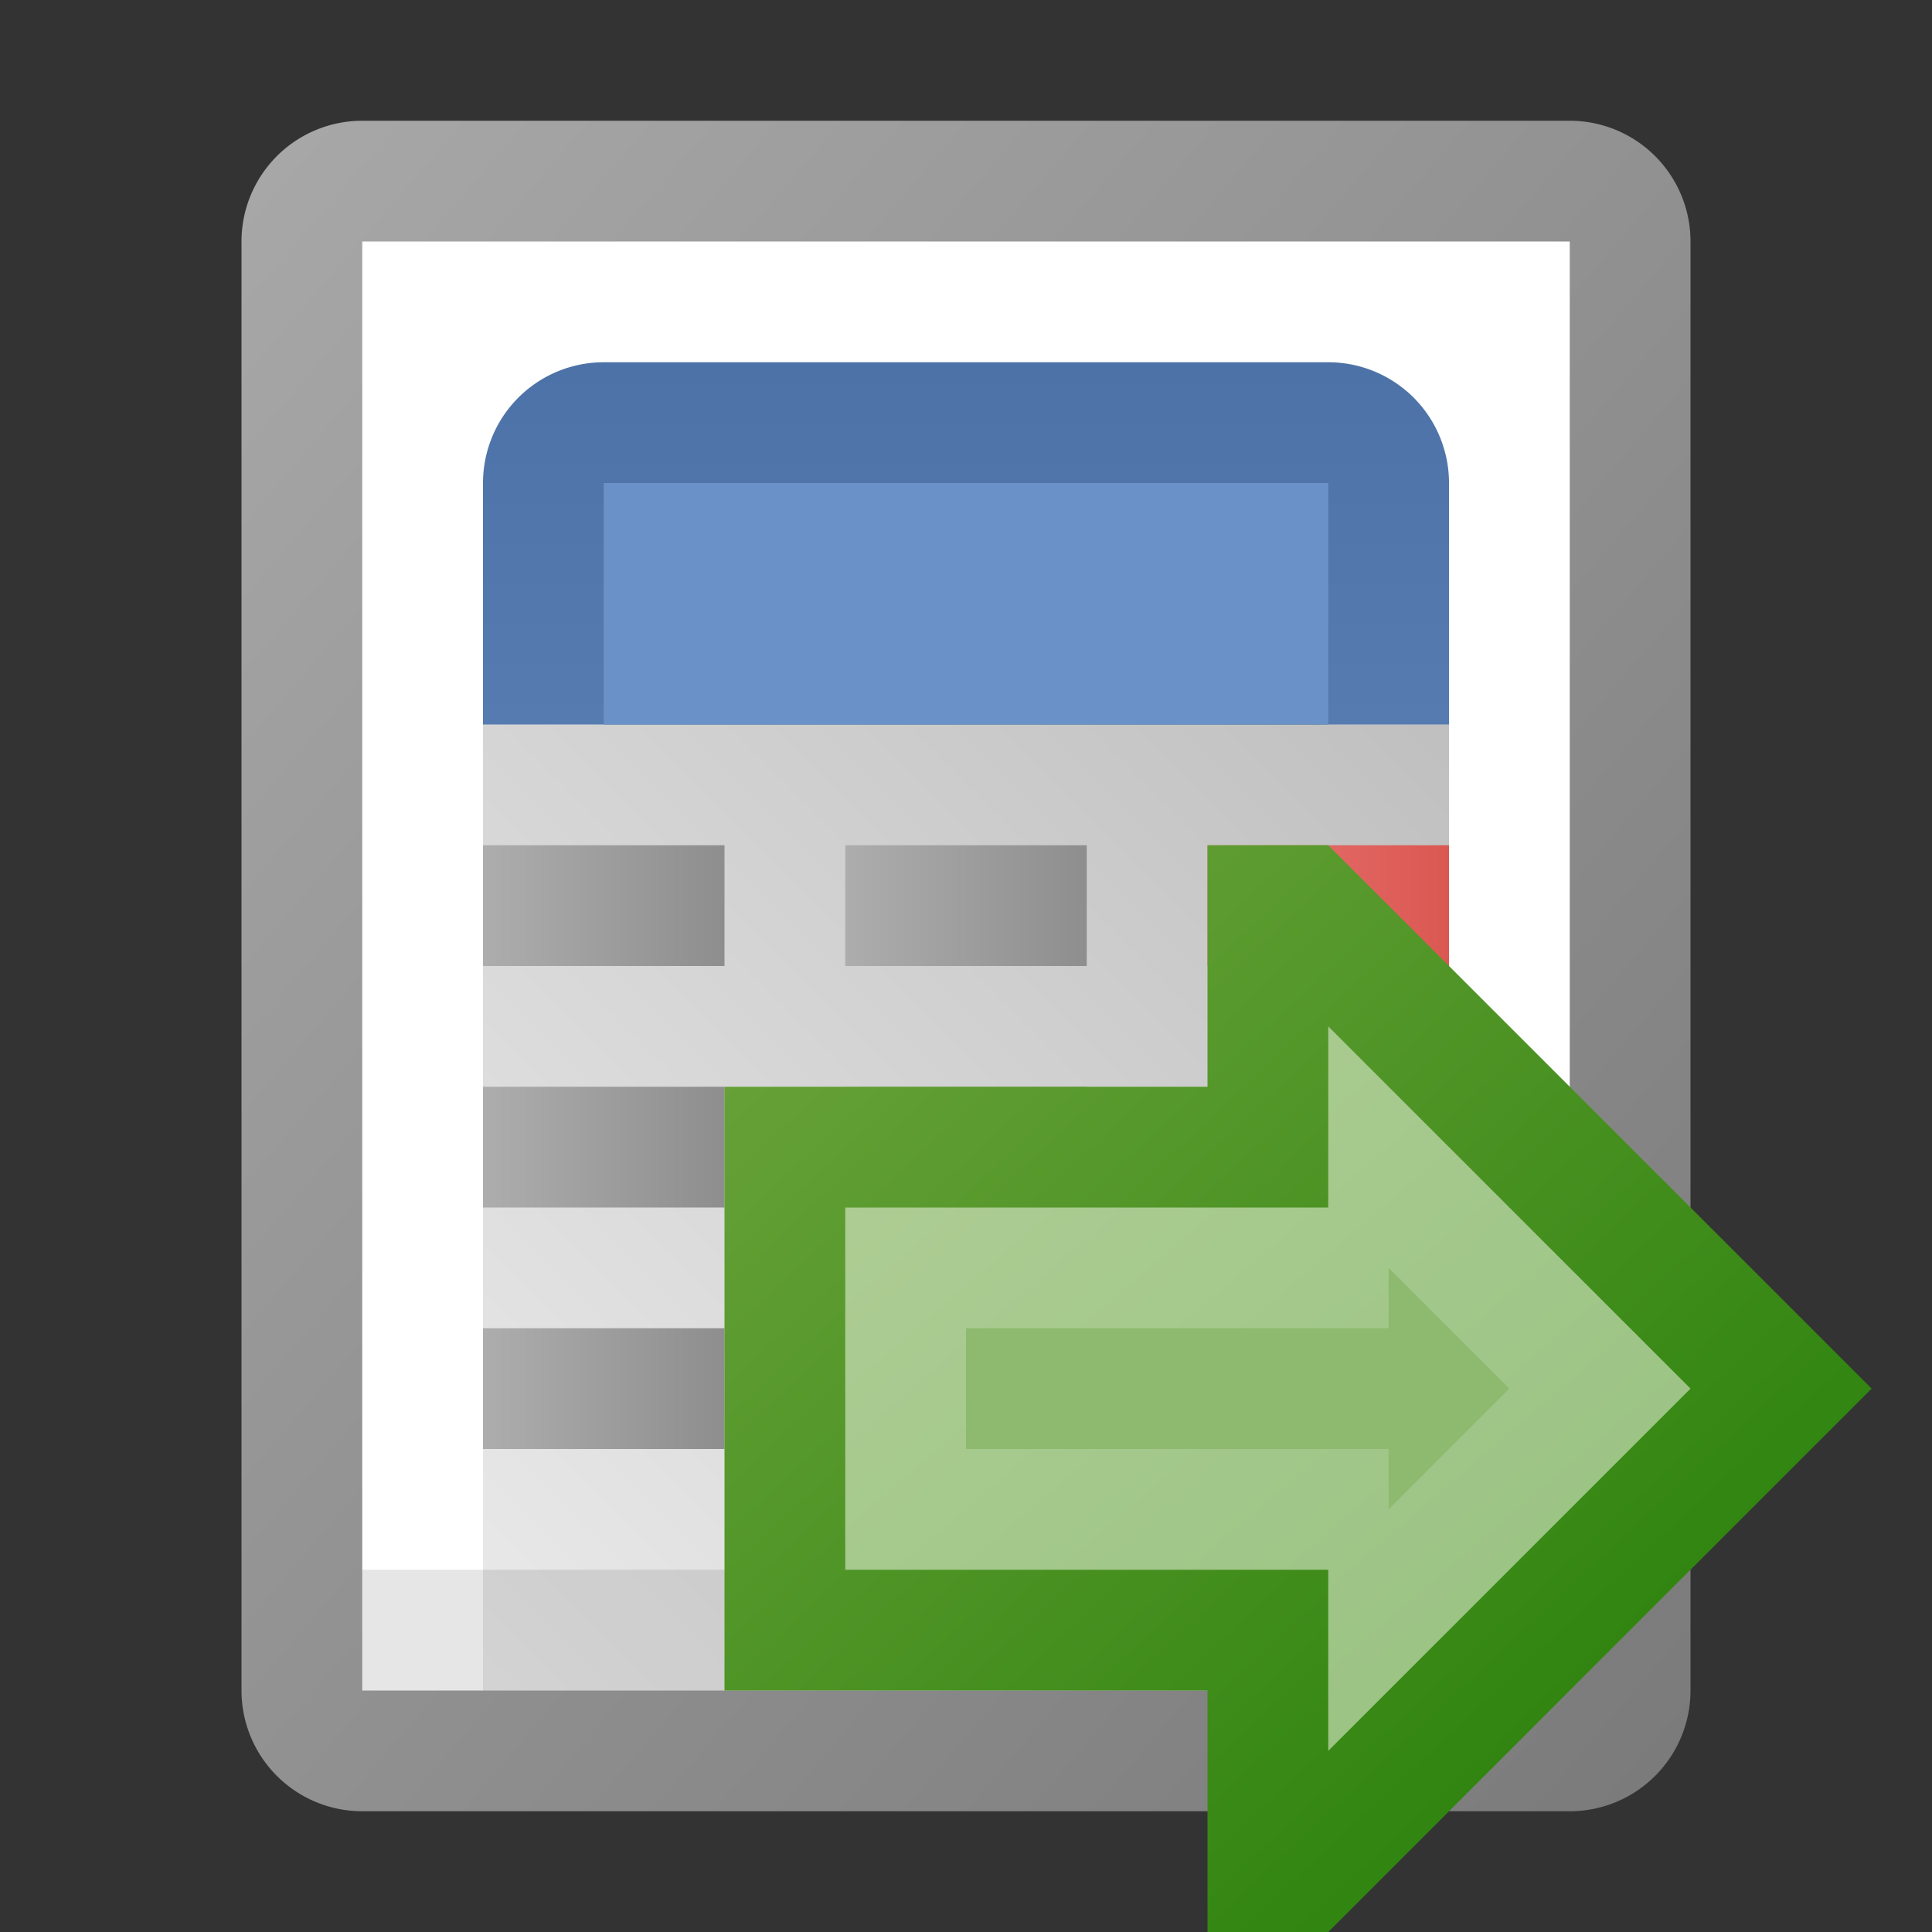 <?xml version="1.0" encoding="utf-8" standalone="yes"?>
<!DOCTYPE svg PUBLIC "-//W3C//DTD SVG 1.1//EN" "http://www.w3.org/Graphics/SVG/1.1/DTD/svg11.dtd">
<svg xmlns="http://www.w3.org/2000/svg" xmlns:xlink="http://www.w3.org/1999/xlink"
	width="16" height="16" version="1.1">
	<rect width="100%" height="100%" fill="#333333" stroke="none"/>
	<title>Calculator Go</title>
	<desc>Calculator Maths Go</desc>
	<g id="add" transform="translate(8,8)">
		<defs>
			<linearGradient id="backing" x1="0%" y1="0%" x2="100%" y2="100%">
				<stop offset="0%" stop-color="#a8a8a8" />
				<stop offset="100%" stop-color="#7a7a7a" />
			</linearGradient>
			<linearGradient id="screen" x1="0%" y1="0%" x2="0%" y2="100%">
				<stop offset="0%" stop-color="#4d72a7" />
				<stop offset="100%" stop-color="#567bb0" />
			</linearGradient>
			<linearGradient id="pad" x1="0%" y1="100%" x2="100%" y2="0%">
				<stop offset="0%" stop-color="#000" stop-opacity="0.08" />
				<stop offset="100%" stop-color="#000" stop-opacity="0.25" />
			</linearGradient>
			<linearGradient id="on" x1="0%" y1="0%" x2="100%" y2="0%">
				<stop offset="0%" stop-color="#e87473" />
				<stop offset="100%" stop-color="#db5852" />
			</linearGradient>
			<linearGradient id="button" x1="0%" y1="0%" x2="100%" y2="0%">
				<stop offset="0%" stop-color="#adadad" />
				<stop offset="100%" stop-color="#8e8e8e" />
			</linearGradient>
		</defs>
		<path fill="url(#backing)"
			d="M0,-7 h5 a1,1 0 0,1 1,1 v12 a1,1 0 0,1 -1,1 h-10 a1,1 0 0,1 -1,-1 v-12 a1,1 0 0,1 1,-1 z" />
		<rect width="10" height="12" x="-5" y="-6" fill="#fff" />
		<path fill="url(#screen)" d="M0,-5 h3 a1,1 0 0,1 1,1 v2 h-8 v-2 a1,1 0 0,1 1,-1 z" />
		<rect width="6" height="2" x="-3" y="-4" fill="#6b92c8" />
		<rect width="8" height="8" x="-4" y="-2" fill="url(#pad)" />
		<rect width="10" height="1" transform="translate(-5,5)" fill="#000"
			opacity="0.1" />
		<rect width="2" height="1" x="2" y="-1" fill="url(#on)" />
		<rect width="2" id="buttons" height="1" transform="translate(-4,-1)"
			fill="url(#button)" />
		<use xlink:href="#buttons" transform="translate(0,2)" />
		<use xlink:href="#buttons" transform="translate(0,4)" />
		<use xlink:href="#buttons" transform="translate(3,0)" />
		<use xlink:href="#buttons" transform="translate(3,2)" />
		<use xlink:href="#buttons" transform="translate(3,4)" />
		<use xlink:href="#buttons" transform="translate(6,2)" />
		<use xlink:href="#buttons" transform="translate(6,4)" />
		<g id="go" transform="translate(3,3)">
			<defs>
				<linearGradient id="border_go" x1="0%" y1="0%" x2="100%" y2="100%">
					<stop offset="0%" stop-color="#6fa53d" />
					<stop offset="100%" stop-color="#1e7b03" />
				</linearGradient>
				<linearGradient id="inner_go" x1="0%" y1="0%" x2="100%" y2="100%">
					<stop offset="0%" stop-color="#b0ce96" />
					<stop offset="100%" stop-color="#96c180" />
				</linearGradient>
			</defs>
			<path fill="url(#border_go)"
				d="M-1,-2 v-2 h1 l4.5,4.5 l-4.5,4.5 h-1 v-2 h-4 v-5 Z" />
			<path fill="url(#inner_go)" d="M0,-1 v-1.5 l3,3 l-3,3 v-1.5 h-4 v-3 Z" />
			<path fill="#8eba6f" d="M0.5,0 v-0.5 l1,1 l-1,1 v-0.5 l-3.5,0 v-1 Z" />
		</g>
	</g>
</svg>